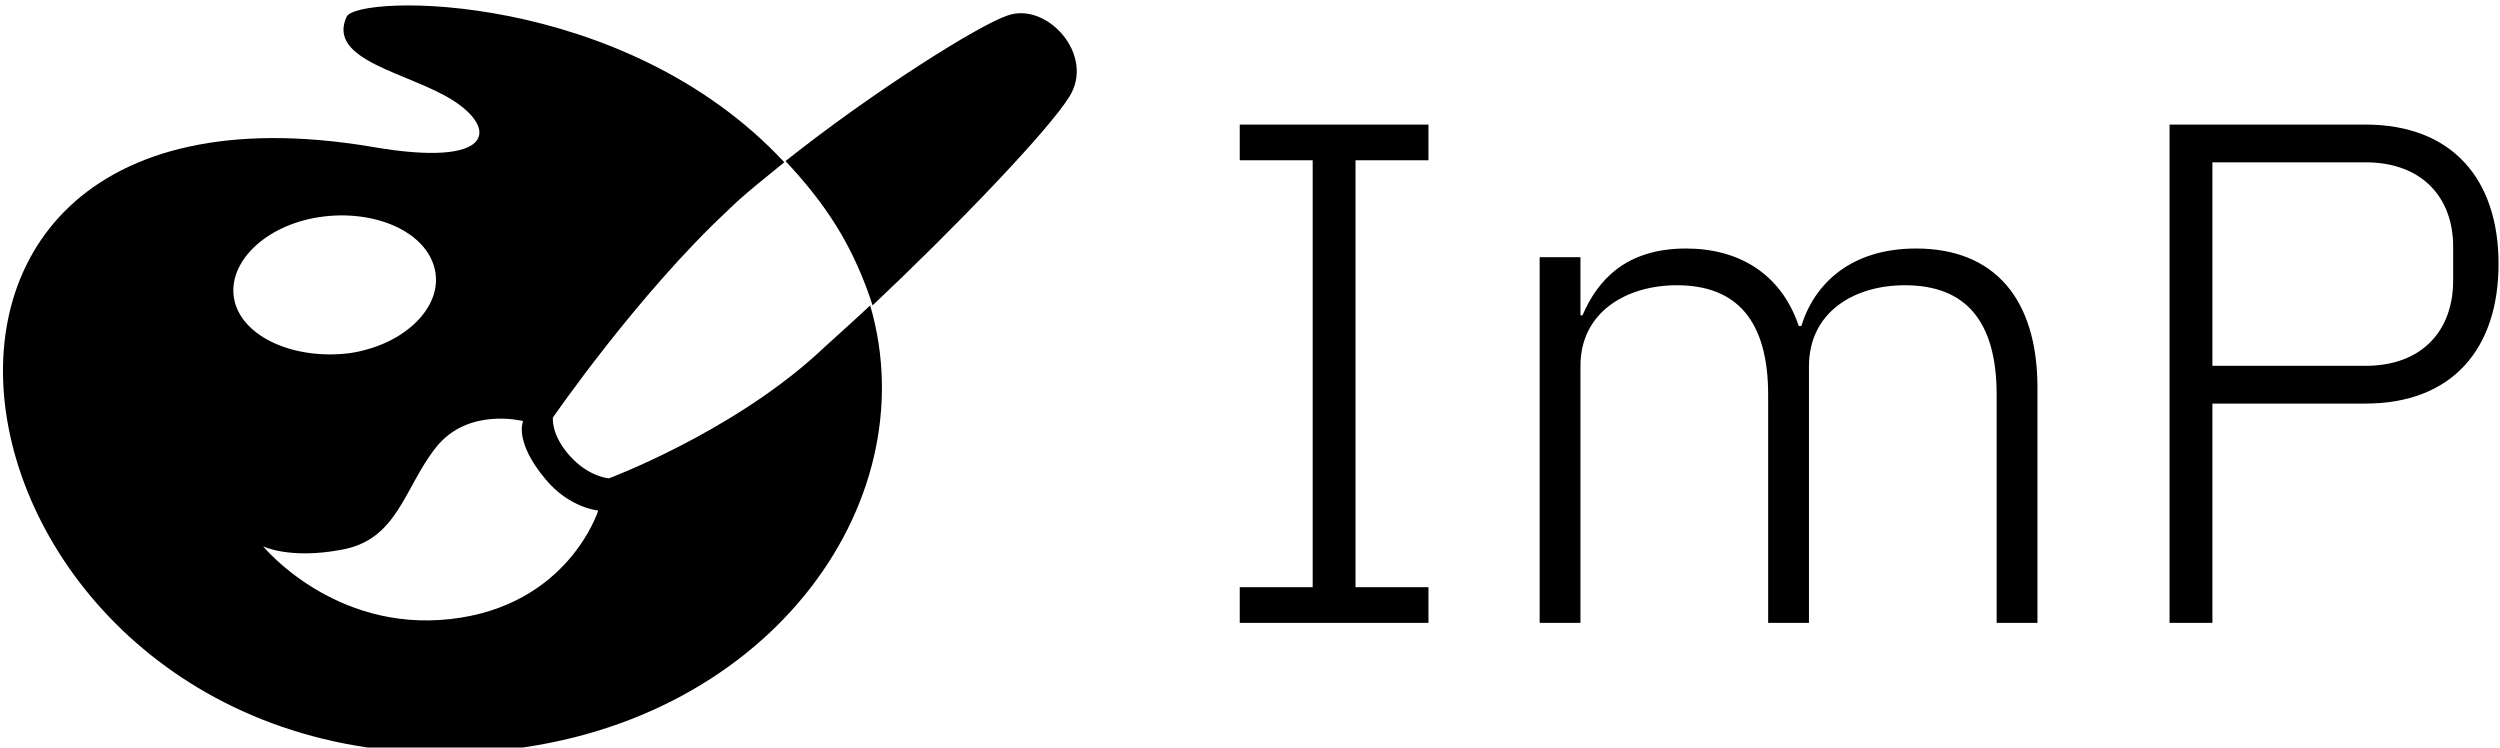 <svg data-v-423bf9ae="" xmlns="http://www.w3.org/2000/svg" viewBox="0 0 301 90" class="iconLeft"><!----><!----><!----><g data-v-423bf9ae="" id="5e85c091-889a-4385-8942-c29b0fa6edb0" fill="black" transform="matrix(6.141,0,0,6.141,143.861,-13.127)"><path d="M4.58 14.35L4.58 13.65L3.15 13.65L3.15 5.28L4.58 5.28L4.58 4.58L0.88 4.58L0.88 5.28L2.31 5.28L2.31 13.65L0.88 13.65L0.88 14.35ZM7.56 14.35L7.56 9.31C7.56 8.25 8.47 7.73 9.45 7.73C10.63 7.73 11.24 8.43 11.24 9.88L11.24 14.35L12.04 14.35L12.04 9.32C12.04 8.26 12.92 7.73 13.92 7.73C15.12 7.73 15.72 8.44 15.72 9.88L15.72 14.35L16.52 14.35L16.52 9.74C16.52 7.99 15.67 7.01 14.14 7.01C12.87 7.01 12.15 7.69 11.89 8.53L11.84 8.53C11.49 7.49 10.65 7.01 9.63 7.01C8.46 7.01 7.90 7.62 7.60 8.32L7.56 8.32L7.56 7.18L6.76 7.18L6.76 14.35ZM19.95 14.35L19.95 10.05L22.95 10.05C24.64 10.05 25.56 8.99 25.56 7.31C25.56 5.64 24.64 4.58 22.95 4.58L19.11 4.58L19.11 14.35ZM19.95 5.32L22.95 5.32C24.07 5.32 24.67 6.02 24.67 6.97L24.67 7.64C24.67 8.61 24.07 9.31 22.95 9.31L19.95 9.31Z"></path></g><!----><g data-v-423bf9ae="" id="7bd4c163-77a3-4734-a642-474daa618ae9" transform="matrix(1.436,0,0,1.436,-6.807,-26.128)" stroke="none" fill="black"><path d="M55.8 58.3s-1.7-.1-3.3-1.9c-1.6-1.8-1.4-3.2-1.4-3.2s7.1-10.3 14.6-17.3c1.4-1.4 3.1-2.7 4.8-4.1C57 17.3 34.7 17.7 33.8 19.6c-1.7 3.7 5.3 4.7 8.9 7 3.8 2.4 3.5 5.7-6.8 3.9-48.3-8.1-36.1 54.1 9.7 50.7 23.2-1.8 37-20.6 32.1-37.4-1.7 1.6-3.3 3-4.7 4.3-7.3 6.5-17.2 10.2-17.2 10.2zM24.4 43.4c-.7-3.1 2.5-6.3 7.1-7 4.6-.7 9 1.2 9.7 4.4.7 3.1-2.5 6.3-7.1 7-4.6.6-9-1.3-9.7-4.4zm18.1 26.7C32.7 71.2 26.8 64 26.8 64s2.2 1.1 6.5.3c4.8-.8 5.3-5.2 8-8.6s7.3-2.2 7.3-2.2-.8 1.7 1.9 4.9c2 2.4 4.4 2.6 4.4 2.6s-2.5 8-12.4 9.1zM89.2 19.5c-2.4.8-11.3 6.4-18.6 12.2 1.5 1.6 3 3.4 4.3 5.5 1.3 2.1 2.3 4.4 3 6.6 6.9-6.5 14.7-14.6 16.5-17.5 2.2-3.5-1.9-8-5.2-6.8z"></path></g><!----></svg>